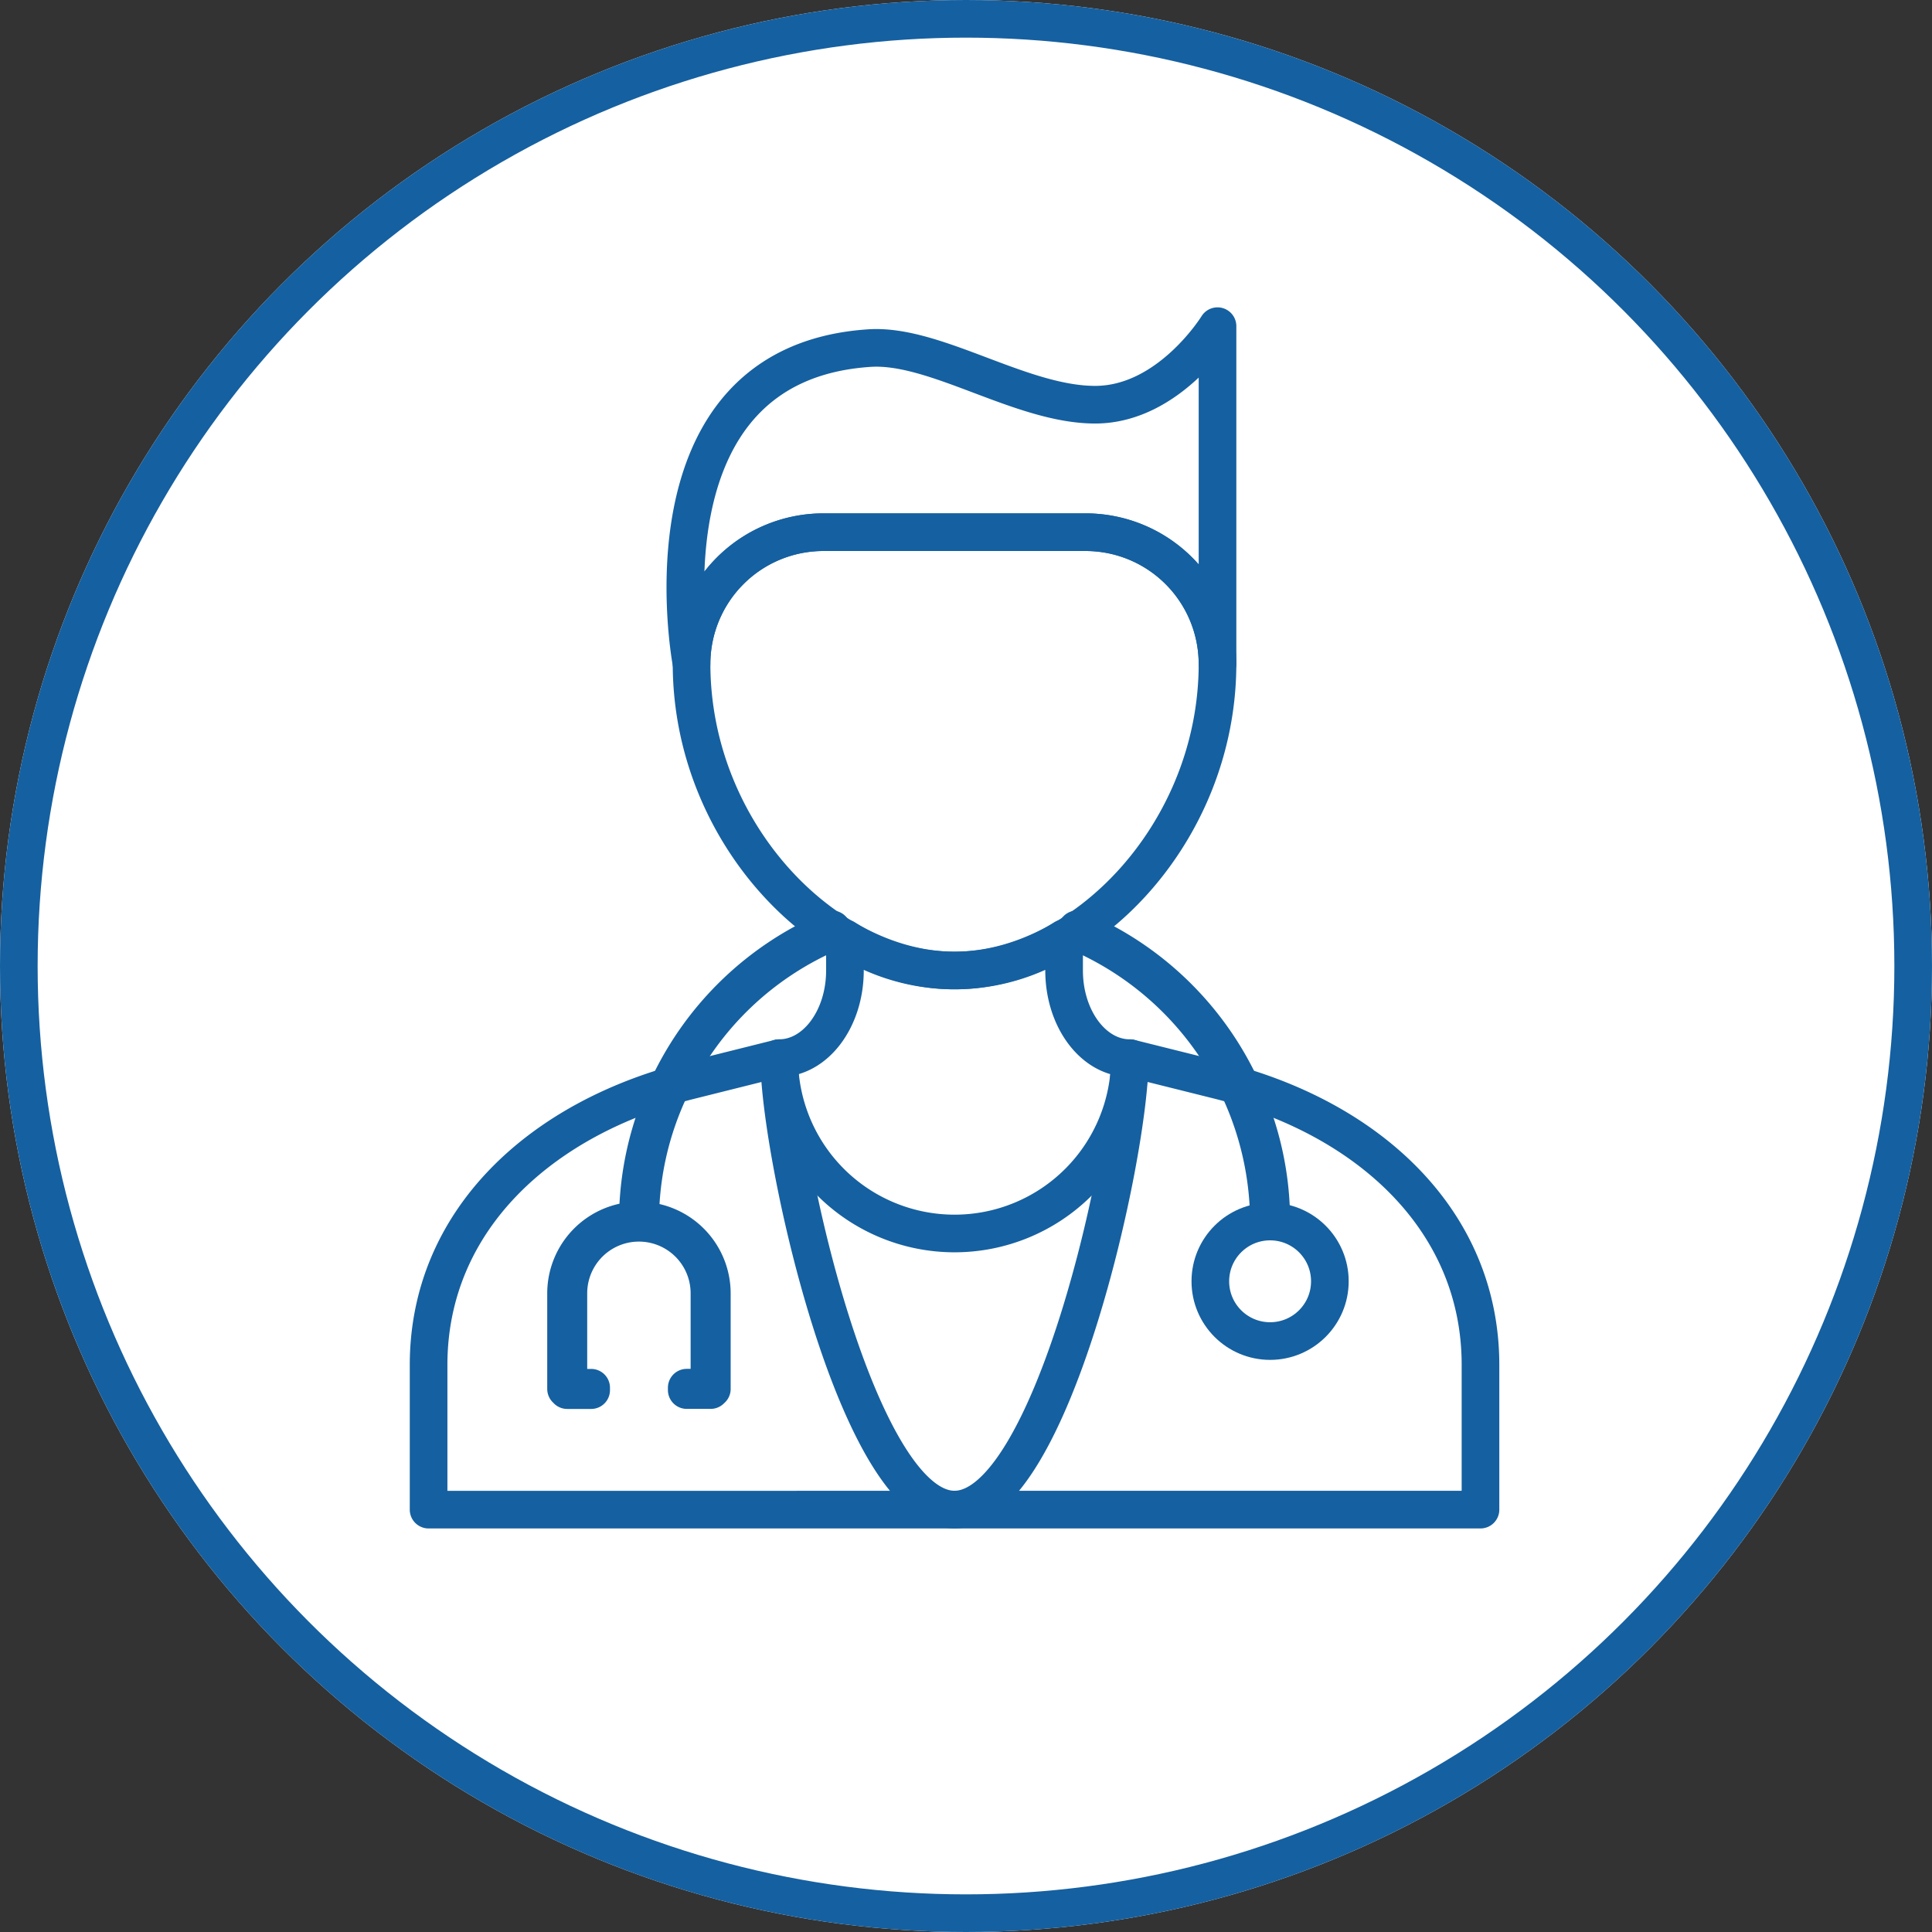 <svg xmlns="http://www.w3.org/2000/svg" width="154" height="154" viewBox="0 0 154 154"><rect x="0" y="0" width="154" height="154" fill="#333333" stroke="none"/><defs><style>.a{fill:#fff;}.a,.b{stroke:#1560a0;stroke-width:3px;}.b,.d{fill:none;}.b{stroke-linecap:round;stroke-linejoin:round;}.c{stroke:none;}</style></defs><g transform="translate(-1447 -982)"><g class="a" transform="translate(1447 982)"><circle class="c" cx="77" cy="77" r="77"/><circle class="d" cx="77" cy="77" r="75.5"/></g><g transform="translate(1463.963 998.654)"><g transform="translate(17.196 9.346)"><path class="b" d="M101.047,132.733V121.2c0-11.529-8.953-19.74-20.963-22.71L73.1,96.747a13.975,13.975,0,1,1-27.95,0l-6.987,1.747c-12.01,2.97-20.963,11.18-20.963,22.71v11.53Z" transform="translate(-17.196 -38.401)"/><path class="b" d="M80.042,33.944H59.079A10.512,10.512,0,0,0,48.6,44.425c0,13.507,10.7,24.456,20.963,24.456S90.524,57.932,90.524,44.425A10.512,10.512,0,0,0,80.042,33.944Z" transform="translate(-27.635 -17.523)"/><path class="b" d="M81.775,85V82.436a16.148,16.148,0,0,1-17.469,0V85c0,3.859-2.346,6.987-5.241,6.987,0,7.718,6.257,35.986,13.975,35.986S87.015,99.708,87.015,91.989C84.121,91.989,81.775,88.861,81.775,85Z" transform="translate(-31.115 -33.644)"/><path class="b" d="M90.278,36.248h0A10.512,10.512,0,0,0,79.8,25.767H58.834A10.512,10.512,0,0,0,48.352,36.248h0S43.767,12.315,62.546,11.092c5.23-.34,12.068,4.513,17.978,4.513s9.754-6.26,9.754-6.26Z" transform="translate(-27.389 -9.346)"/></g><g transform="translate(28.154 57.424)"><path class="b" d="M41.8,93.824a24.977,24.977,0,0,0-2.464,10.747,5.813,5.813,0,0,0-5.722,5.8V118h.095v.095h1.906v-.19H33.8v-7.527a5.622,5.622,0,1,1,11.244,0V117.9h-1.81v.19H45.14V118h.095v-7.623a5.813,5.813,0,0,0-5.712-5.8,24.806,24.806,0,0,1,2.446-10.666A25.055,25.055,0,0,1,54.893,81.541l-.075-.175A25.242,25.242,0,0,0,41.8,93.824Z" transform="translate(-33.611 -81.366)"/><path class="b" d="M107.606,93.824A25.238,25.238,0,0,0,94.584,81.366l-.075.175a25.191,25.191,0,0,1,15.375,23.116h.19A24.993,24.993,0,0,0,107.606,93.824Z" transform="translate(-53.856 -81.366)"/></g><circle class="b" cx="4.764" cy="4.764" r="4.764" transform="translate(79.513 80.714)"/></g></g></svg>
